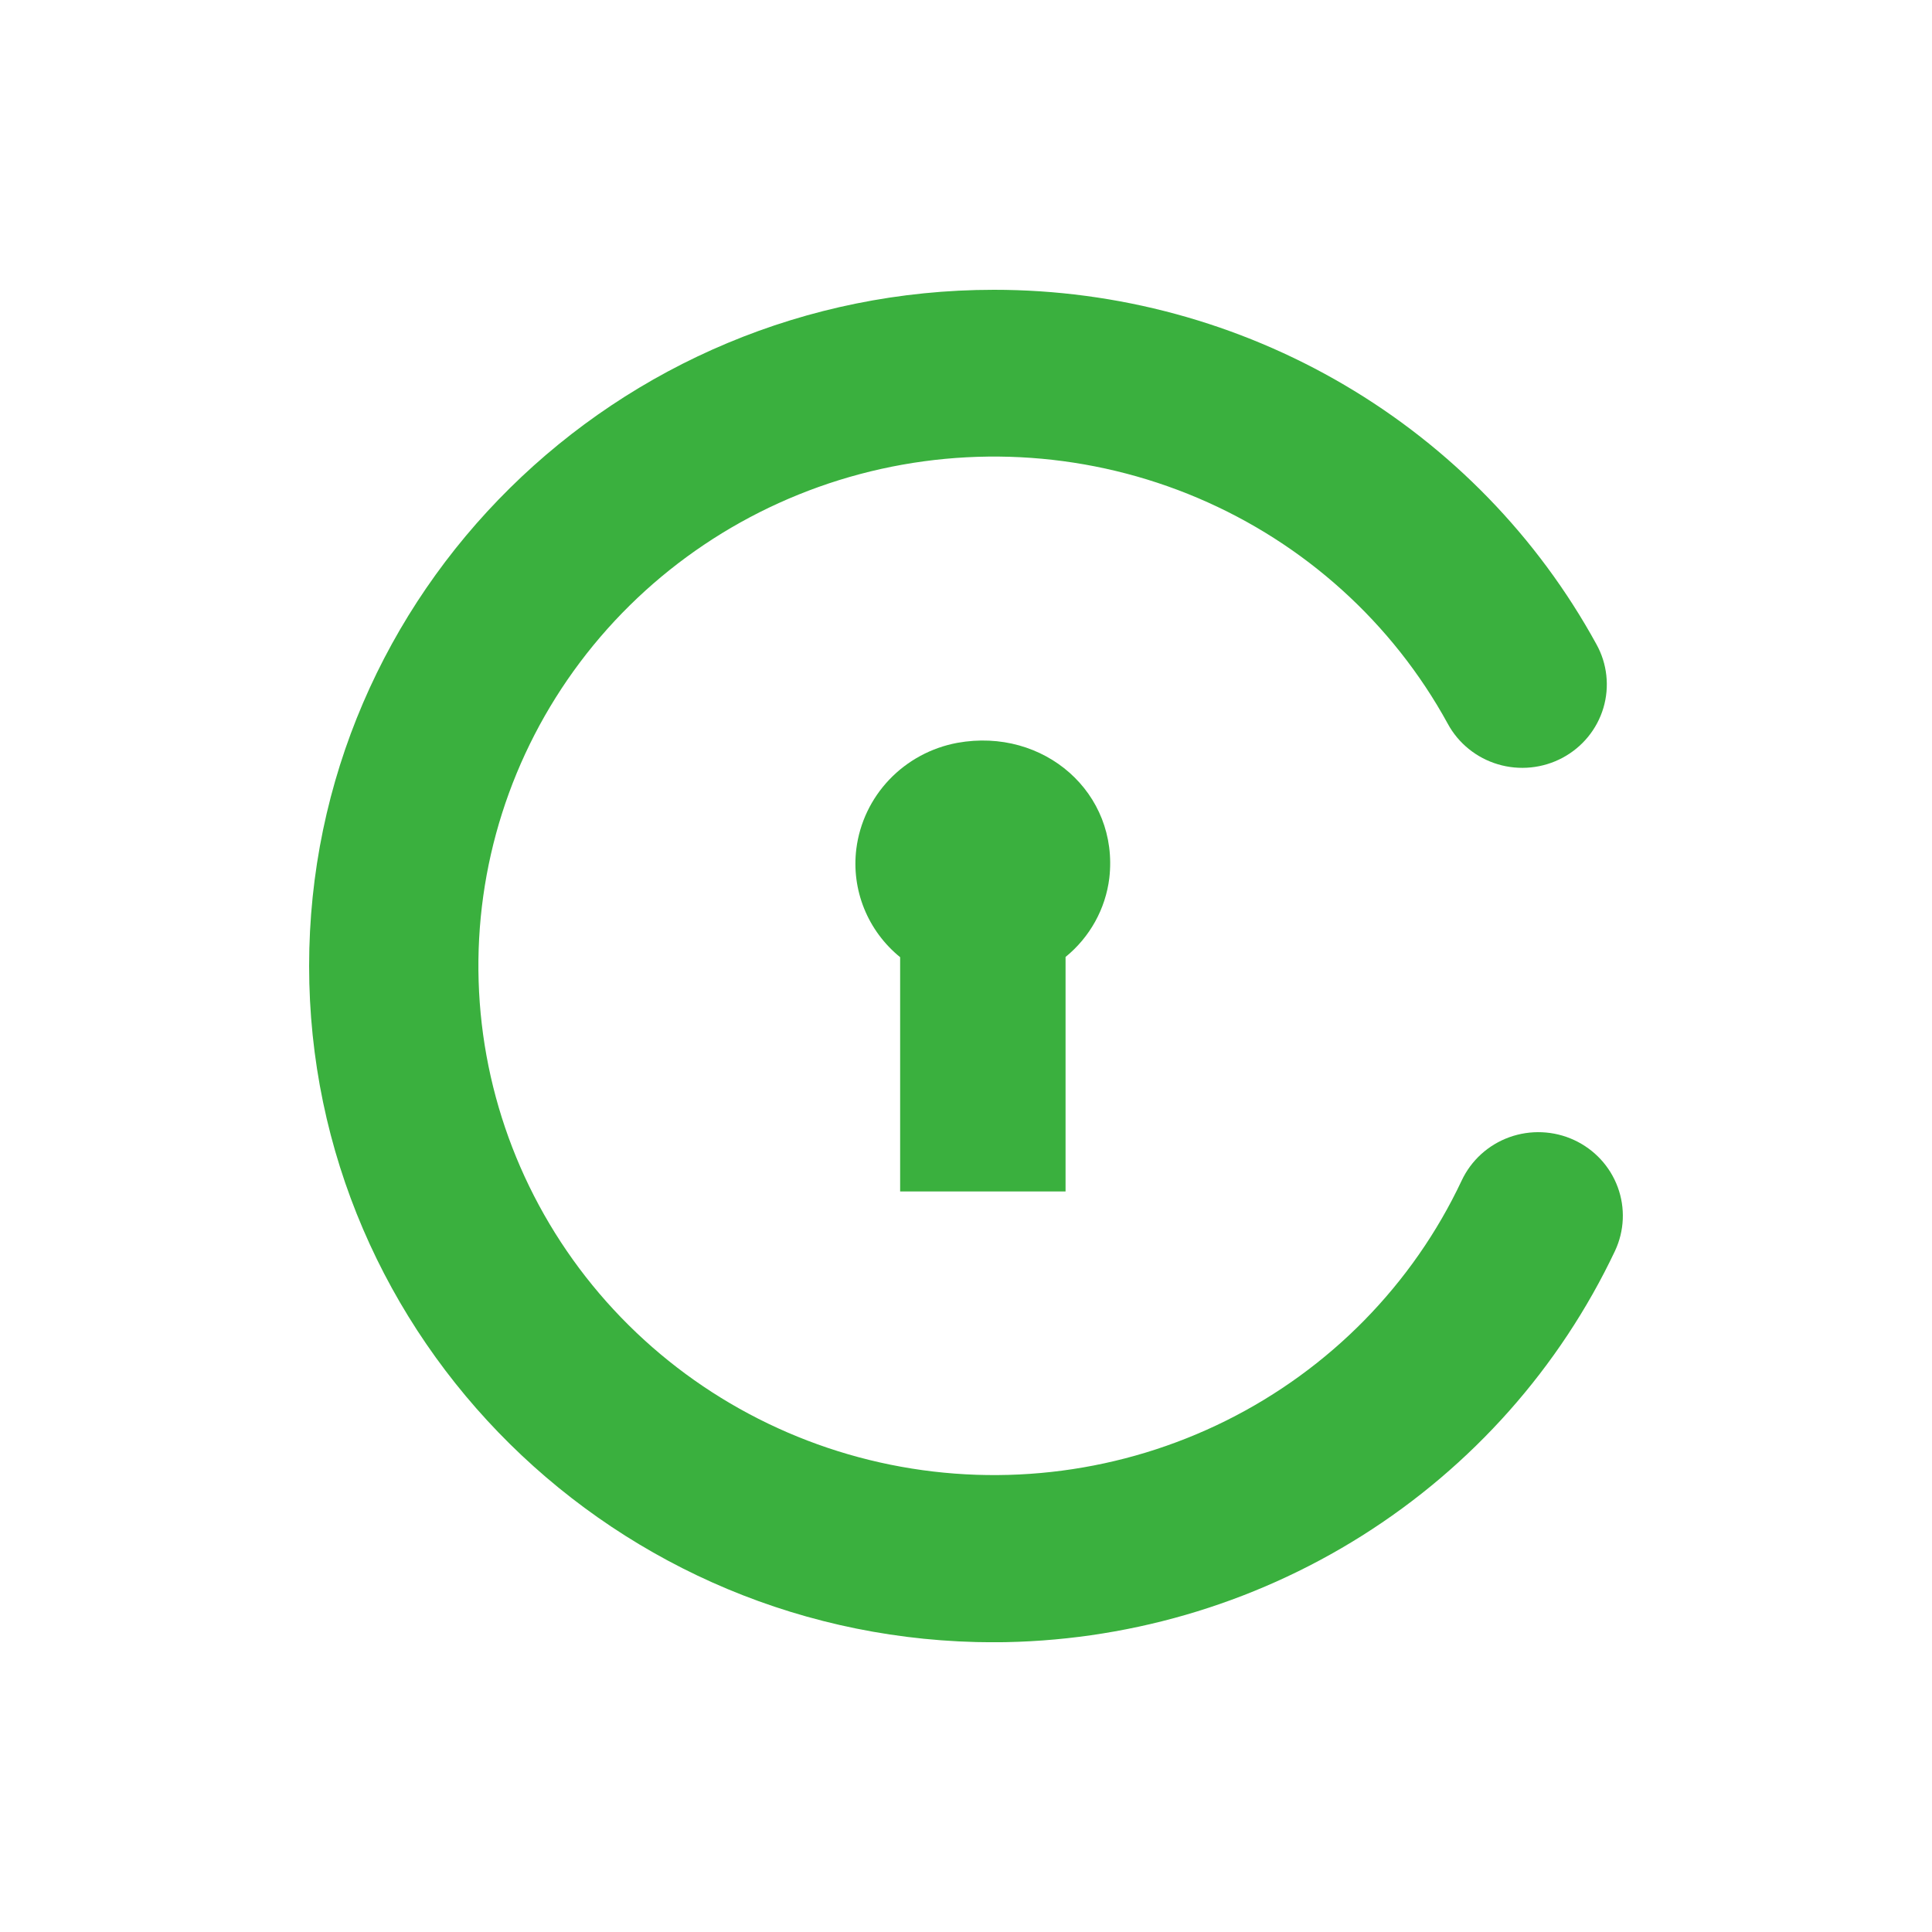 <svg width="100" height="100" viewBox="0 0 100 100" fill="none" xmlns="http://www.w3.org/2000/svg">
<g clip-path="url(#clip0)">
<path d="M81.474 59.007C80.953 58.766 80.389 58.63 79.814 58.605C79.24 58.58 78.666 58.667 78.126 58.861C77.585 59.056 77.089 59.354 76.666 59.738C76.243 60.123 75.9 60.586 75.658 61.101C73.126 66.482 68.828 70.862 63.462 73.532C58.095 76.202 51.973 77.005 46.087 75.812C40.2 74.619 34.894 71.499 31.026 66.958C27.158 62.416 24.955 56.719 24.774 50.787C24.592 44.855 26.443 39.037 30.026 34.273C33.609 29.509 38.715 26.079 44.518 24.537C50.321 22.995 56.481 23.432 62.001 25.777C67.521 28.122 72.078 32.238 74.935 37.458C75.207 37.961 75.576 38.405 76.023 38.766C76.469 39.127 76.983 39.397 77.535 39.561C78.088 39.725 78.668 39.779 79.241 39.721C79.815 39.663 80.372 39.493 80.879 39.222C81.386 38.95 81.834 38.583 82.196 38.14C82.559 37.697 82.829 37.188 82.992 36.641C83.154 36.094 83.206 35.522 83.143 34.955C83.081 34.389 82.906 33.841 82.628 33.342C79.586 27.792 75.083 23.158 69.593 19.93C64.104 16.701 57.833 14.998 51.444 15C31.898 15 16 30.7 16 50.002C16 69.304 31.898 85.004 51.444 85.004C58.195 84.988 64.803 83.075 70.495 79.489C76.188 75.903 80.729 70.791 83.59 64.752C84.079 63.712 84.131 62.524 83.734 61.447C83.338 60.37 82.525 59.493 81.474 59.007Z" fill="#3AB03E"/>
<path d="M49.552 38.449C48.205 38.699 46.973 39.364 46.033 40.349C45.093 41.334 44.495 42.589 44.324 43.932C44.192 44.98 44.331 46.044 44.727 47.025C45.124 48.007 45.764 48.873 46.591 49.544V61.669H55.153V49.532C56.412 48.507 57.224 47.042 57.419 45.442C57.922 41.048 54.04 37.639 49.552 38.449Z" fill="#3AB03E"/>
</g>
<defs>
<clipPath id="clip0">
<rect width="68" height="70" fill="white" transform="translate(16 15)"/>
</clipPath>
</defs>
</svg>
